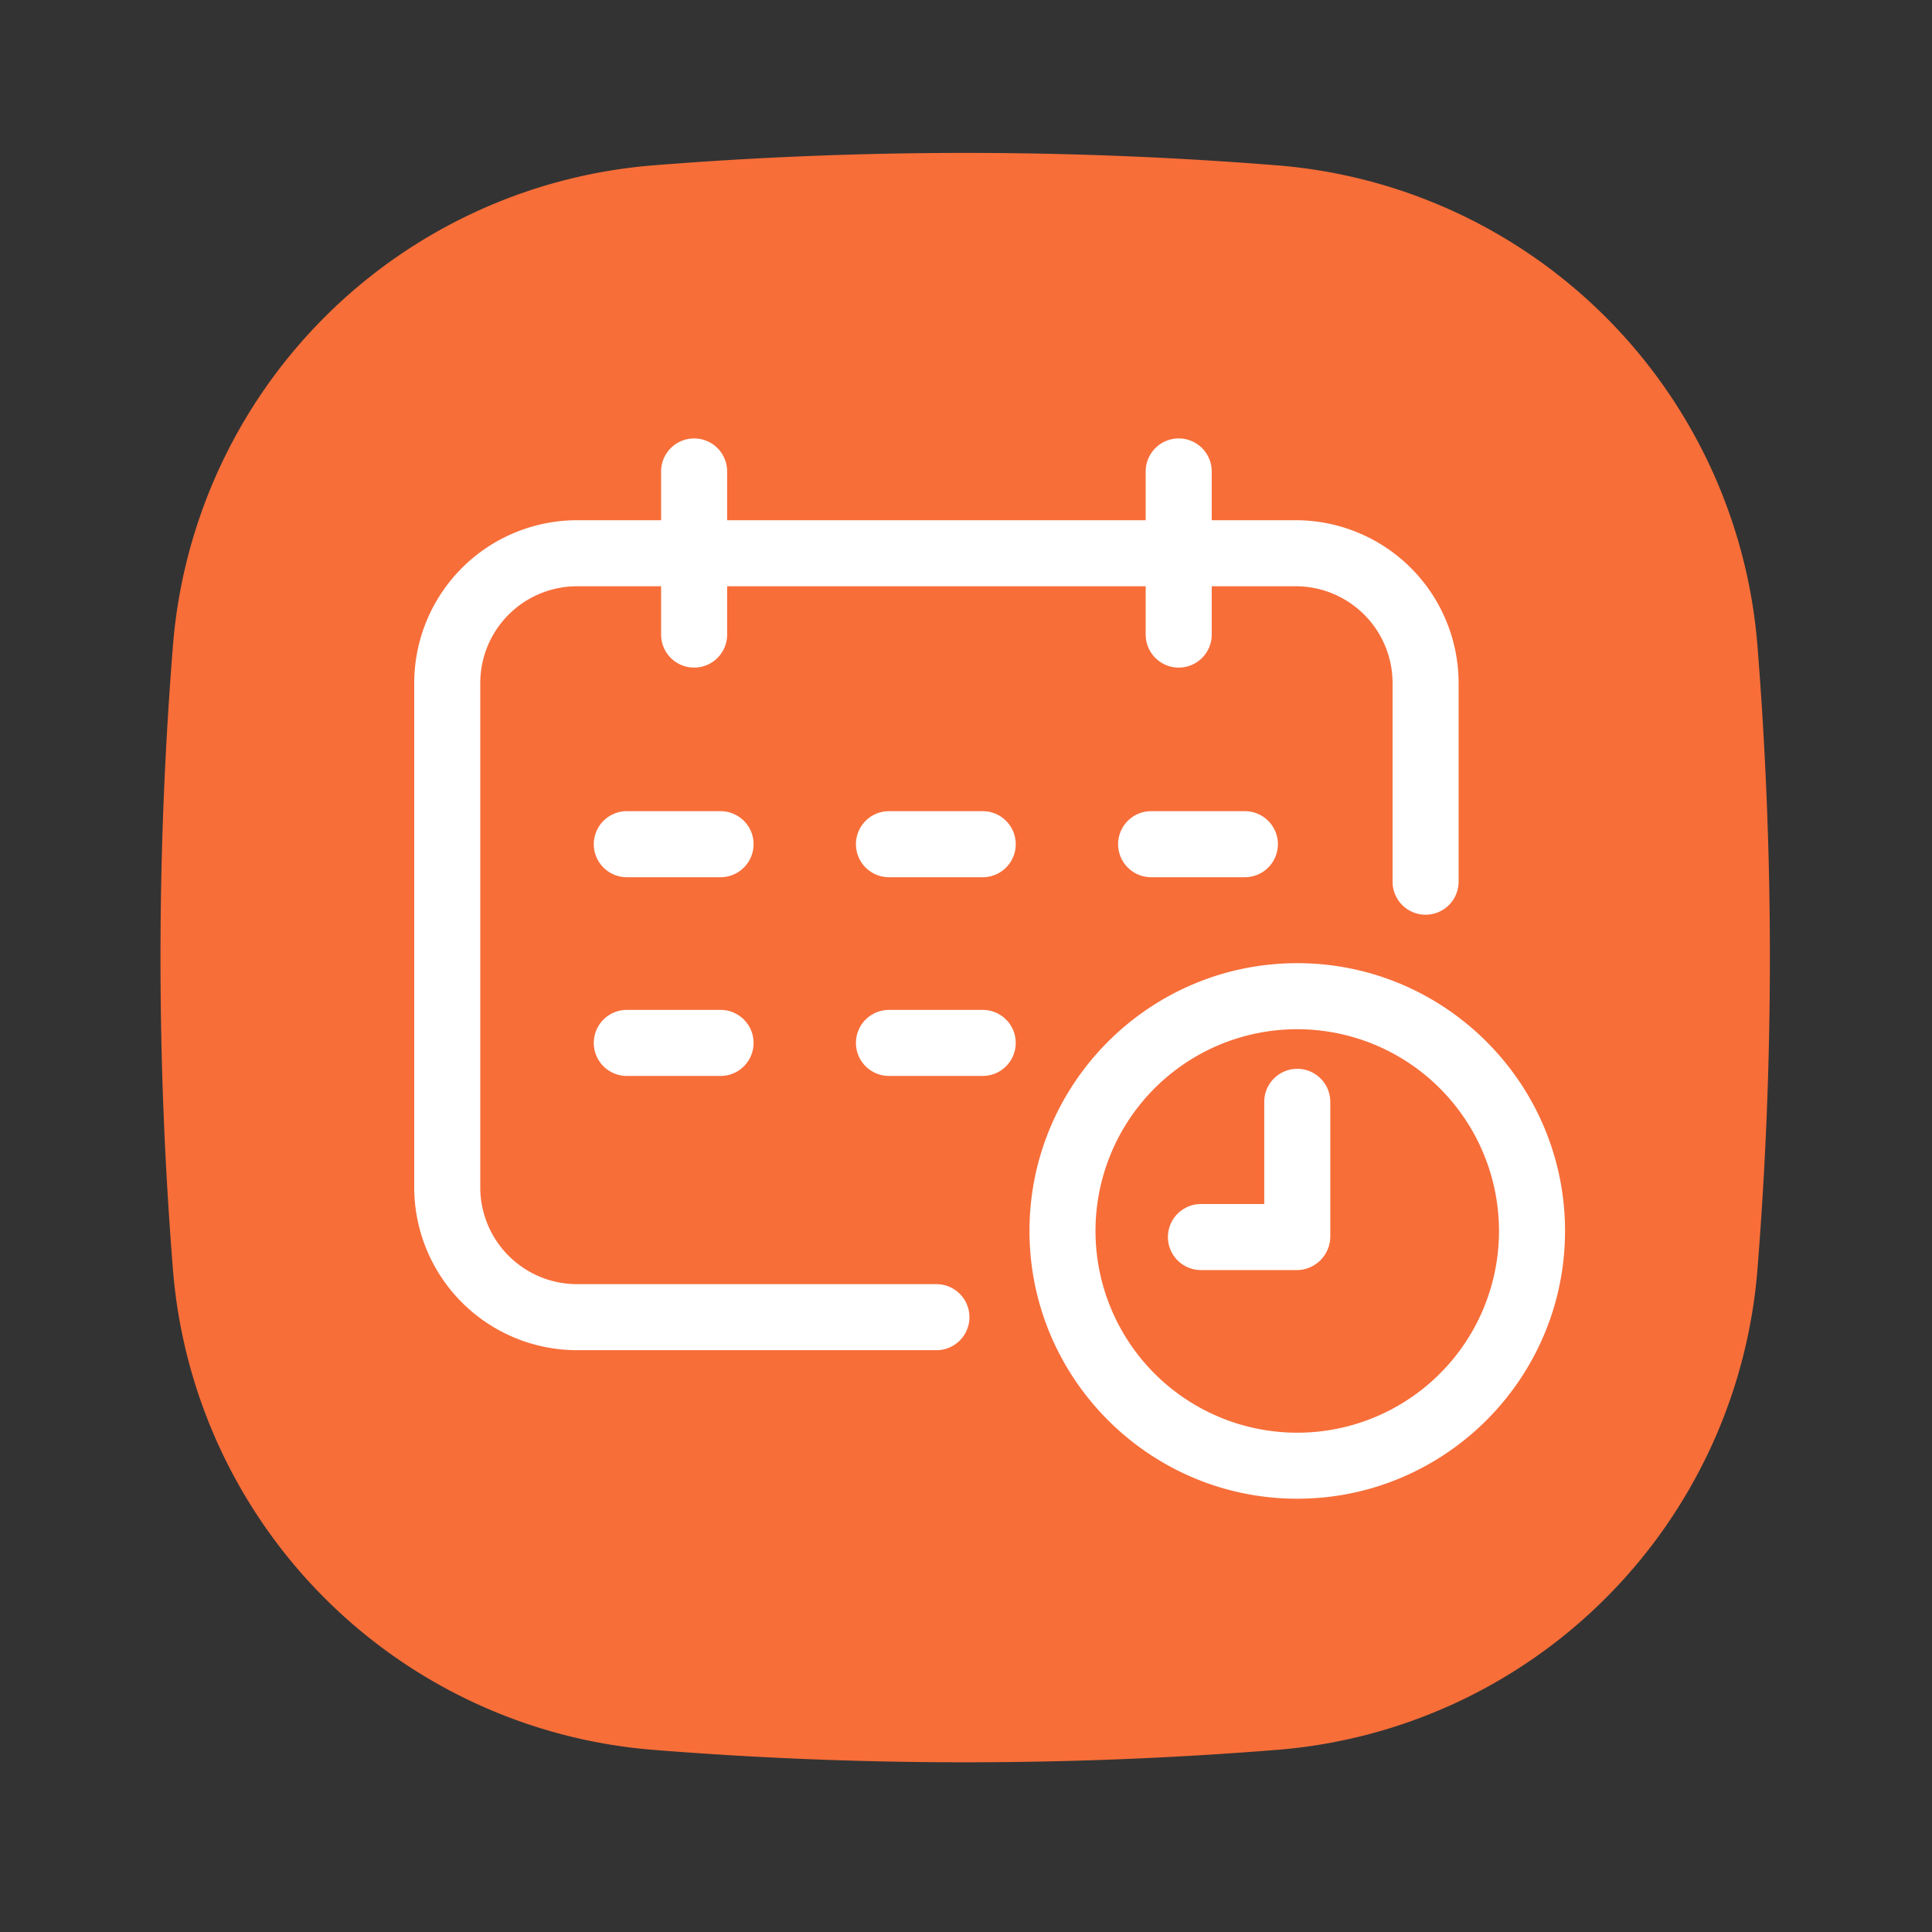 <?xml version="1.0" standalone="no"?><!DOCTYPE svg PUBLIC "-//W3C//DTD SVG 1.1//EN"
        "http://www.w3.org/Graphics/SVG/1.1/DTD/svg11.dtd">
<svg xmlns:xlink="http://www.w3.org/1999/xlink" t="1710500438601" class="icon" viewBox="0 0 1024 1024" version="1.1" xmlns="http://www.w3.org/2000/svg"
     p-id="4100">
    <rect x="0" y="0" width="1024" height="1024" fill="#333333" stroke="none"/>
    <path d="M676.88 927.46a2075.91 2075.91 0 0 1-330.62 0 277.6 277.6 0 0 1-254.6-254.6 2075.91 2075.91 0 0 1 0-330.62 277.6 277.6 0 0 1 254.6-254.6 2075.91 2075.91 0 0 1 330.62 0 277.6 277.6 0 0 1 254.6 254.6 2075.91 2075.91 0 0 1 0 330.62 277.6 277.6 0 0 1-254.6 254.6z"
          fill="#F76E39" p-id="4101"></path>
    <path d="M496.32 715.63h-190.5a86.36 86.36 0 0 1-86.27-86.26V362a86.37 86.37 0 0 1 86.27-86.27h381A86.37 86.37 0 0 1 773.09 362v105.32a17.5 17.5 0 1 1-35 0V362a51.33 51.33 0 0 0-51.27-51.27h-381A51.33 51.33 0 0 0 254.55 362v267.37a51.33 51.33 0 0 0 51.27 51.26h190.5a17.5 17.5 0 1 1 0 35z"
          fill="#FFFFFF" p-id="4102"></path>
    <path d="M624.74 353.84a17.51 17.51 0 0 1-17.5-17.5v-86.46a17.5 17.5 0 0 1 35 0v86.46a17.5 17.5 0 0 1-17.5 17.5zM381.91 570.27h-49.69a17.5 17.5 0 0 1 0-35h49.69a17.5 17.5 0 1 1 0 35zM381.91 464.94h-49.69a17.5 17.5 0 0 1 0-35h49.69a17.5 17.5 0 0 1 0 35zM520.86 464.94h-49.69a17.5 17.5 0 0 1 0-35h49.69a17.5 17.5 0 0 1 0 35zM520.86 570.27h-49.69a17.5 17.5 0 0 1 0-35h49.69a17.5 17.5 0 1 1 0 35zM659.81 464.94h-49.69a17.5 17.5 0 0 1 0-35h49.69a17.5 17.5 0 0 1 0 35zM687.36 673.16h-50.83a17.5 17.5 0 0 1 0-35h50.83a17.5 17.5 0 0 1 0 35z"
          fill="#FFFFFF" p-id="4103"></path>
    <path d="M687.58 672.76a17.49 17.49 0 0 1-17.5-17.5V584a17.5 17.5 0 0 1 35 0v71.3a17.5 17.5 0 0 1-17.5 17.46zM367.9 353.84a17.51 17.51 0 0 1-17.5-17.5v-86.46a17.5 17.5 0 0 1 35 0v86.46a17.5 17.5 0 0 1-17.5 17.5z"
          fill="#FFFFFF" p-id="4104"></path>
    <path d="M687.58 794.35c-78.26 0-141.93-63.67-141.93-141.93S609.32 510.5 687.58 510.5 829.5 574.17 829.5 652.42s-63.67 141.93-141.92 141.93z m0-248.85A106.93 106.93 0 1 0 794.5 652.42 107 107 0 0 0 687.58 545.5z"
          fill="#FFFFFF" p-id="4105"></path>
</svg>